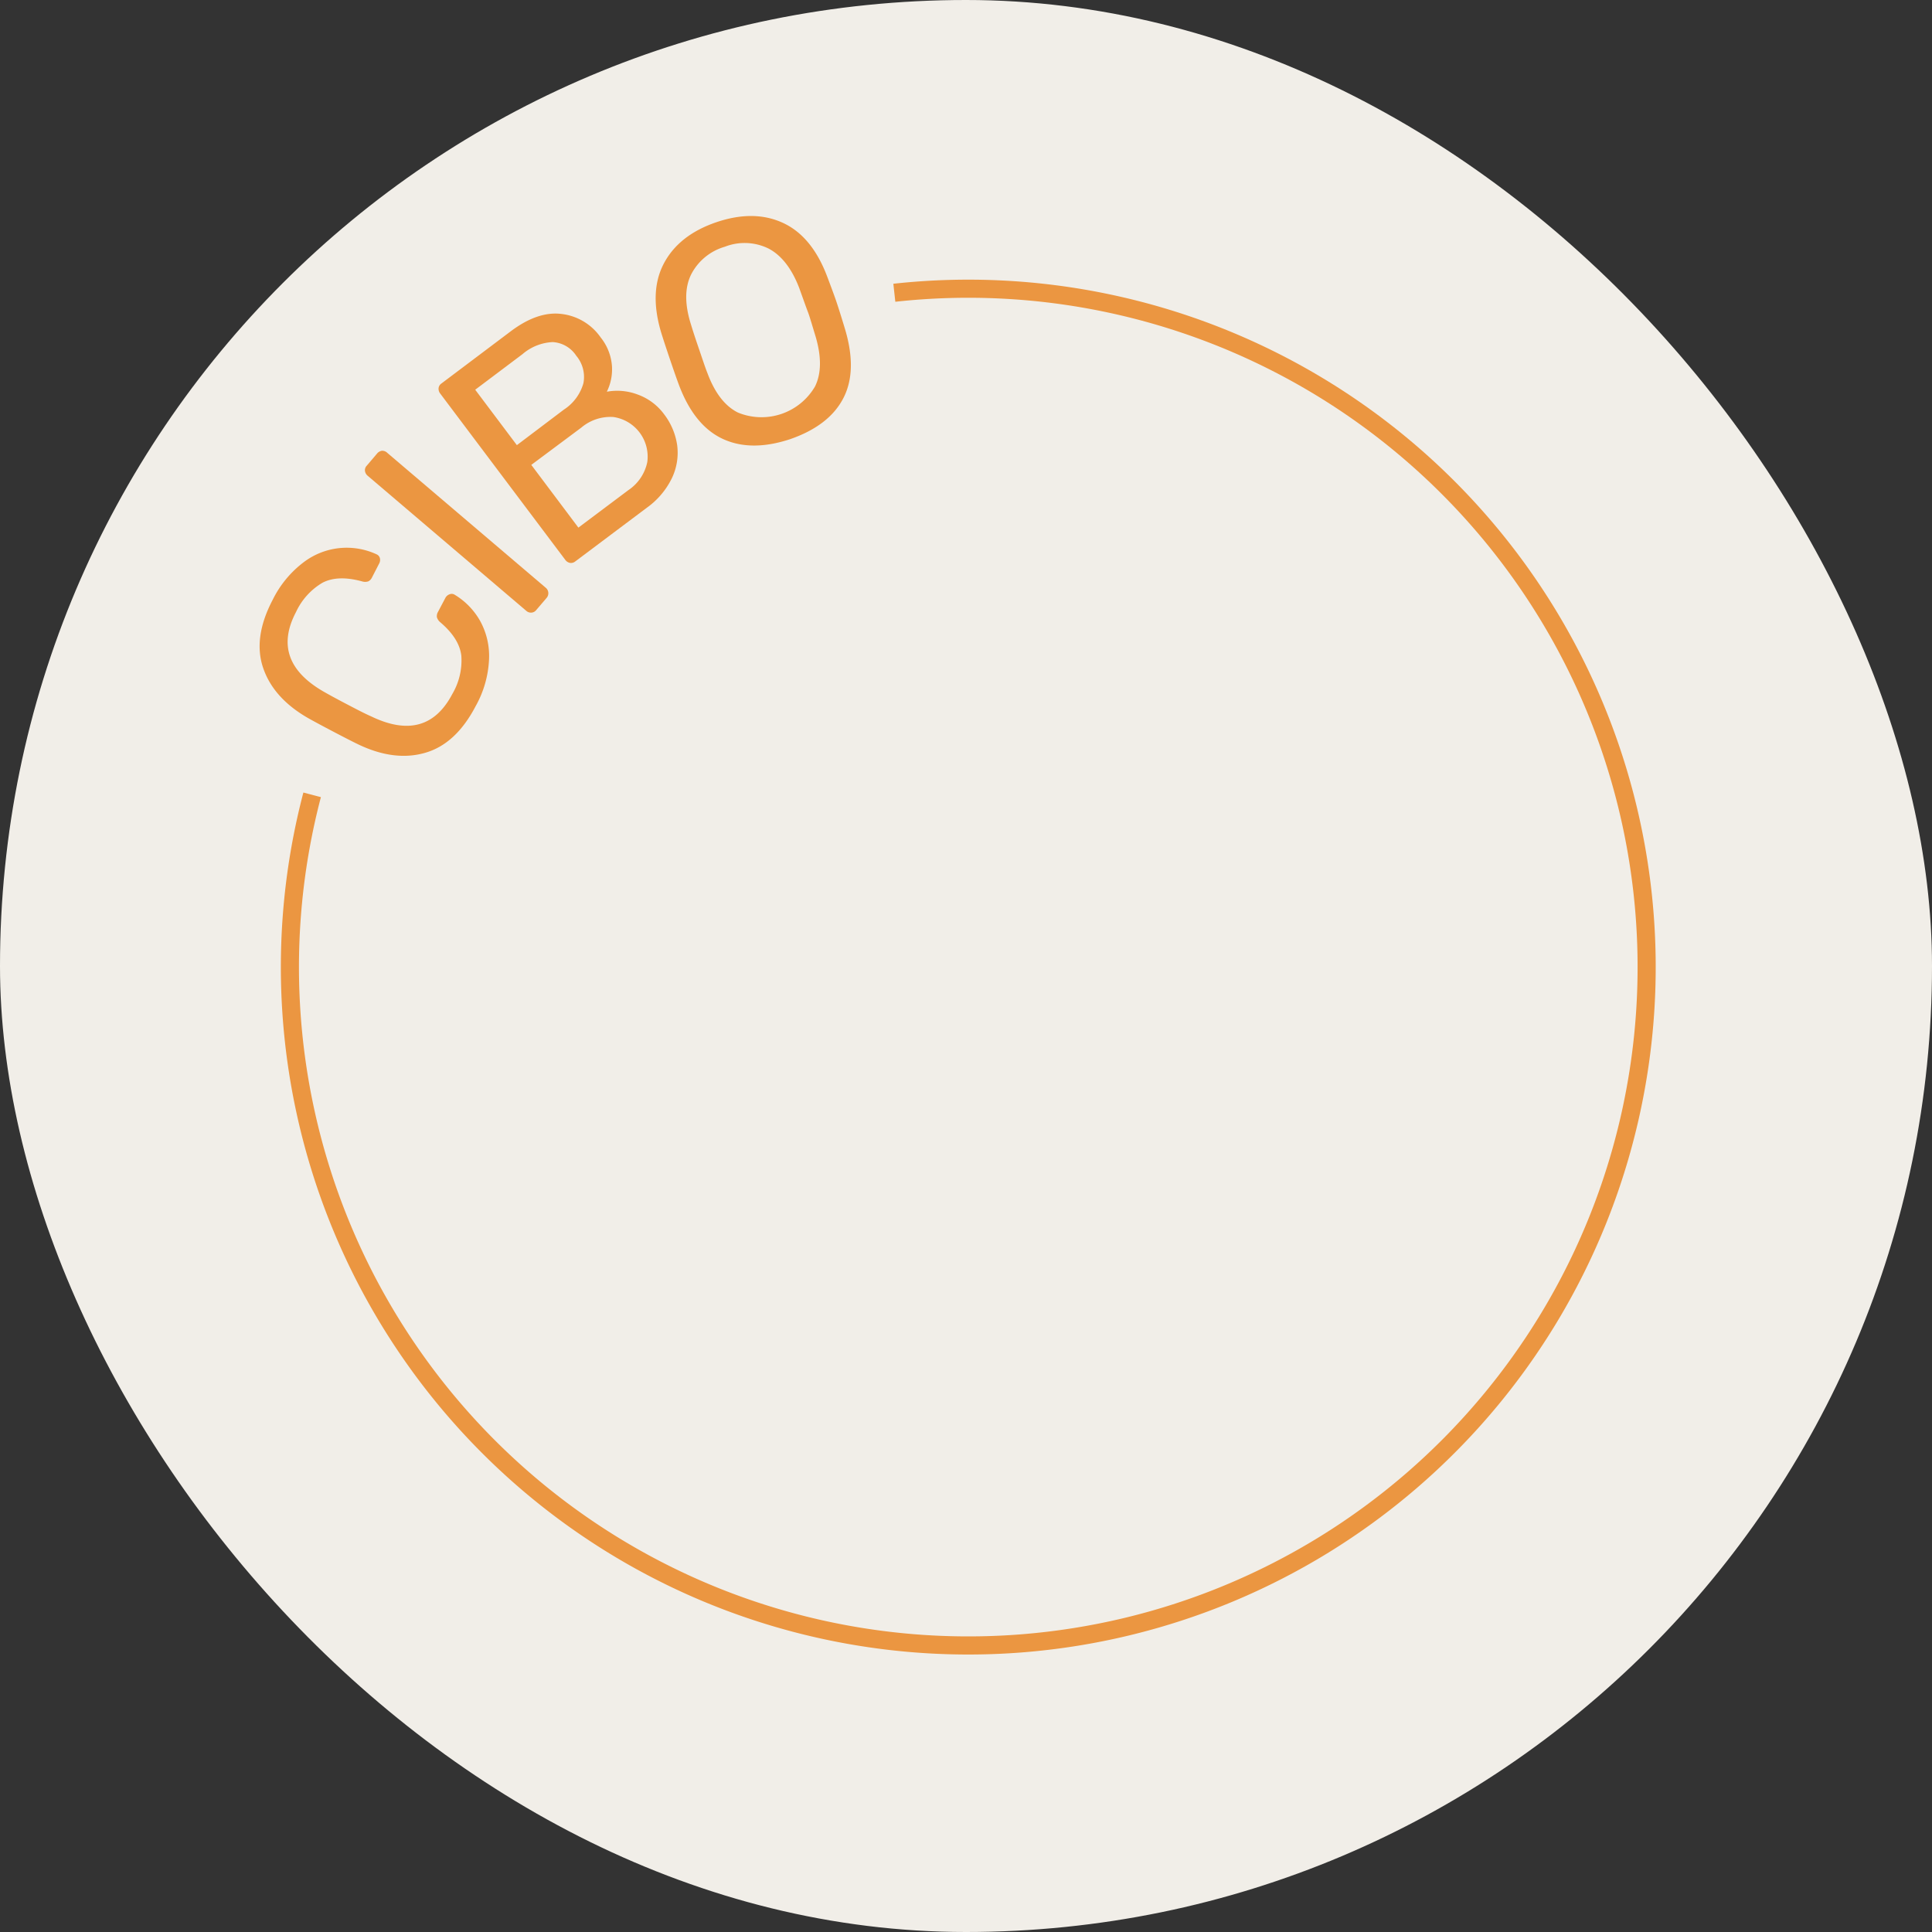 <svg id="Layer_1" data-name="Layer 1" xmlns="http://www.w3.org/2000/svg" viewBox="0 0 320 320"><rect x="0" y="0" width="320" height="320" fill="#333333" stroke="none"/><defs><style>.cls-1{fill:#f1eee8;}.cls-2{fill:#eb9641;}.cls-3,.cls-4{fill:none;stroke:#eb9641;stroke-miterlimit:10;}.cls-3{stroke-width:6px;}.cls-4{stroke-width:3px;}</style></defs><rect class="cls-1" width="320" height="320" rx="160"/><path class="cls-2" d="M70.41,124.69q-5.09,1.47-11.08-1.4-1.29-.62-4.13-2.11T51,118.92c-3.84-2.21-6.31-5-7.43-8.34s-.58-7.09,1.59-11.22a17.46,17.46,0,0,1,5.18-6.27,11.78,11.78,0,0,1,12.07-1.26.94.94,0,0,1,.52.65,1.24,1.24,0,0,1-.13.86L61.6,95.67a1.31,1.31,0,0,1-.62.63,1.71,1.71,0,0,1-1,0q-4-1.1-6.55.21a11,11,0,0,0-4.4,4.86q-4.27,8.11,4.6,13.2c.82.47,2.1,1.17,3.84,2.08s3.07,1.6,4,2q9.17,4.43,13.44-3.69a10.93,10.93,0,0,0,1.5-6.36c-.23-1.91-1.38-3.74-3.47-5.52a1.72,1.72,0,0,1-.57-.83,1.34,1.34,0,0,1,.16-.87l1.23-2.33a1.22,1.22,0,0,1,.64-.59.94.94,0,0,1,.83,0,11.87,11.87,0,0,1,4.24,4.29A12,12,0,0,1,81,109.22,17.4,17.4,0,0,1,78.76,117Q75.49,123.24,70.41,124.69Z" transform="translate(0)"/><path class="cls-2" d="M88,101.47a1.16,1.16,0,0,1-.86-.32L60.91,78.81a1.25,1.25,0,0,1-.46-.81,1.06,1.06,0,0,1,.29-.86l1.7-2a1.29,1.29,0,0,1,.83-.48,1.19,1.19,0,0,1,.88.35L90.38,97.34a1.18,1.18,0,0,1,.14,1.71l-1.71,2A1.09,1.09,0,0,1,88,101.47Z" transform="translate(0)"/><path class="cls-2" d="M94.39,93.23a1.26,1.26,0,0,1-.77-.51L72.94,65.22a1.3,1.3,0,0,1-.3-.92,1.09,1.09,0,0,1,.47-.78L84.6,54.87Q89.07,51.51,93,52a9.19,9.19,0,0,1,6.49,3.89,8.55,8.55,0,0,1,1.87,4.76,8.36,8.36,0,0,1-.85,4.23,9.55,9.55,0,0,1,5.09.46A9.37,9.37,0,0,1,110,68.62a11,11,0,0,1,2.16,5.11,9.72,9.72,0,0,1-.87,5.46,13,13,0,0,1-4.16,4.91L95.27,93A1.12,1.12,0,0,1,94.39,93.23Zm-1-25.38a7.72,7.72,0,0,0,3.24-4.37,5.44,5.44,0,0,0-1.18-4.55,5,5,0,0,0-3.91-2.27,8.25,8.25,0,0,0-5,2l-7.83,5.89,6.9,9.18Zm10.69,13.33a7.39,7.39,0,0,0,3.13-4.64,6.63,6.63,0,0,0-5.62-7.47,7.46,7.46,0,0,0-5.3,1.75L88,77,95.8,87.39Z" transform="translate(0)"/><path class="cls-2" d="M119.66,72.67q-4.71-2.22-7.24-9c-.37-1-.86-2.4-1.48-4.23s-1.08-3.23-1.38-4.2q-2.1-6.86.39-11.59t8.72-6.85q6.24-2.11,11.06.14t7.33,9c.72,1.91,1.23,3.29,1.52,4.16s.73,2.25,1.34,4.27q2.13,7-.23,11.57t-8.85,6.81Q124.36,74.88,119.66,72.67ZM135,64c1.05-2.15,1.08-4.92.08-8.29-.61-2-1-3.36-1.25-4s-.73-2-1.45-4c-1.26-3.29-3-5.47-5.12-6.56a9,9,0,0,0-7.21-.28,9.1,9.1,0,0,0-5.59,4.62c-1.06,2.17-1.07,4.94,0,8.3.3,1,.73,2.31,1.31,4s1,3,1.4,4c1.22,3.29,2.91,5.47,5.05,6.54A10.26,10.26,0,0,0,135,64Z" transform="translate(0)"/><path class="cls-3" d="M157.5,161.89" transform="translate(0)"/><path class="cls-4" d="M148.13,48.49A112.36,112.36,0,1,1,51.7,131.65" transform="translate(0)"/></svg>
